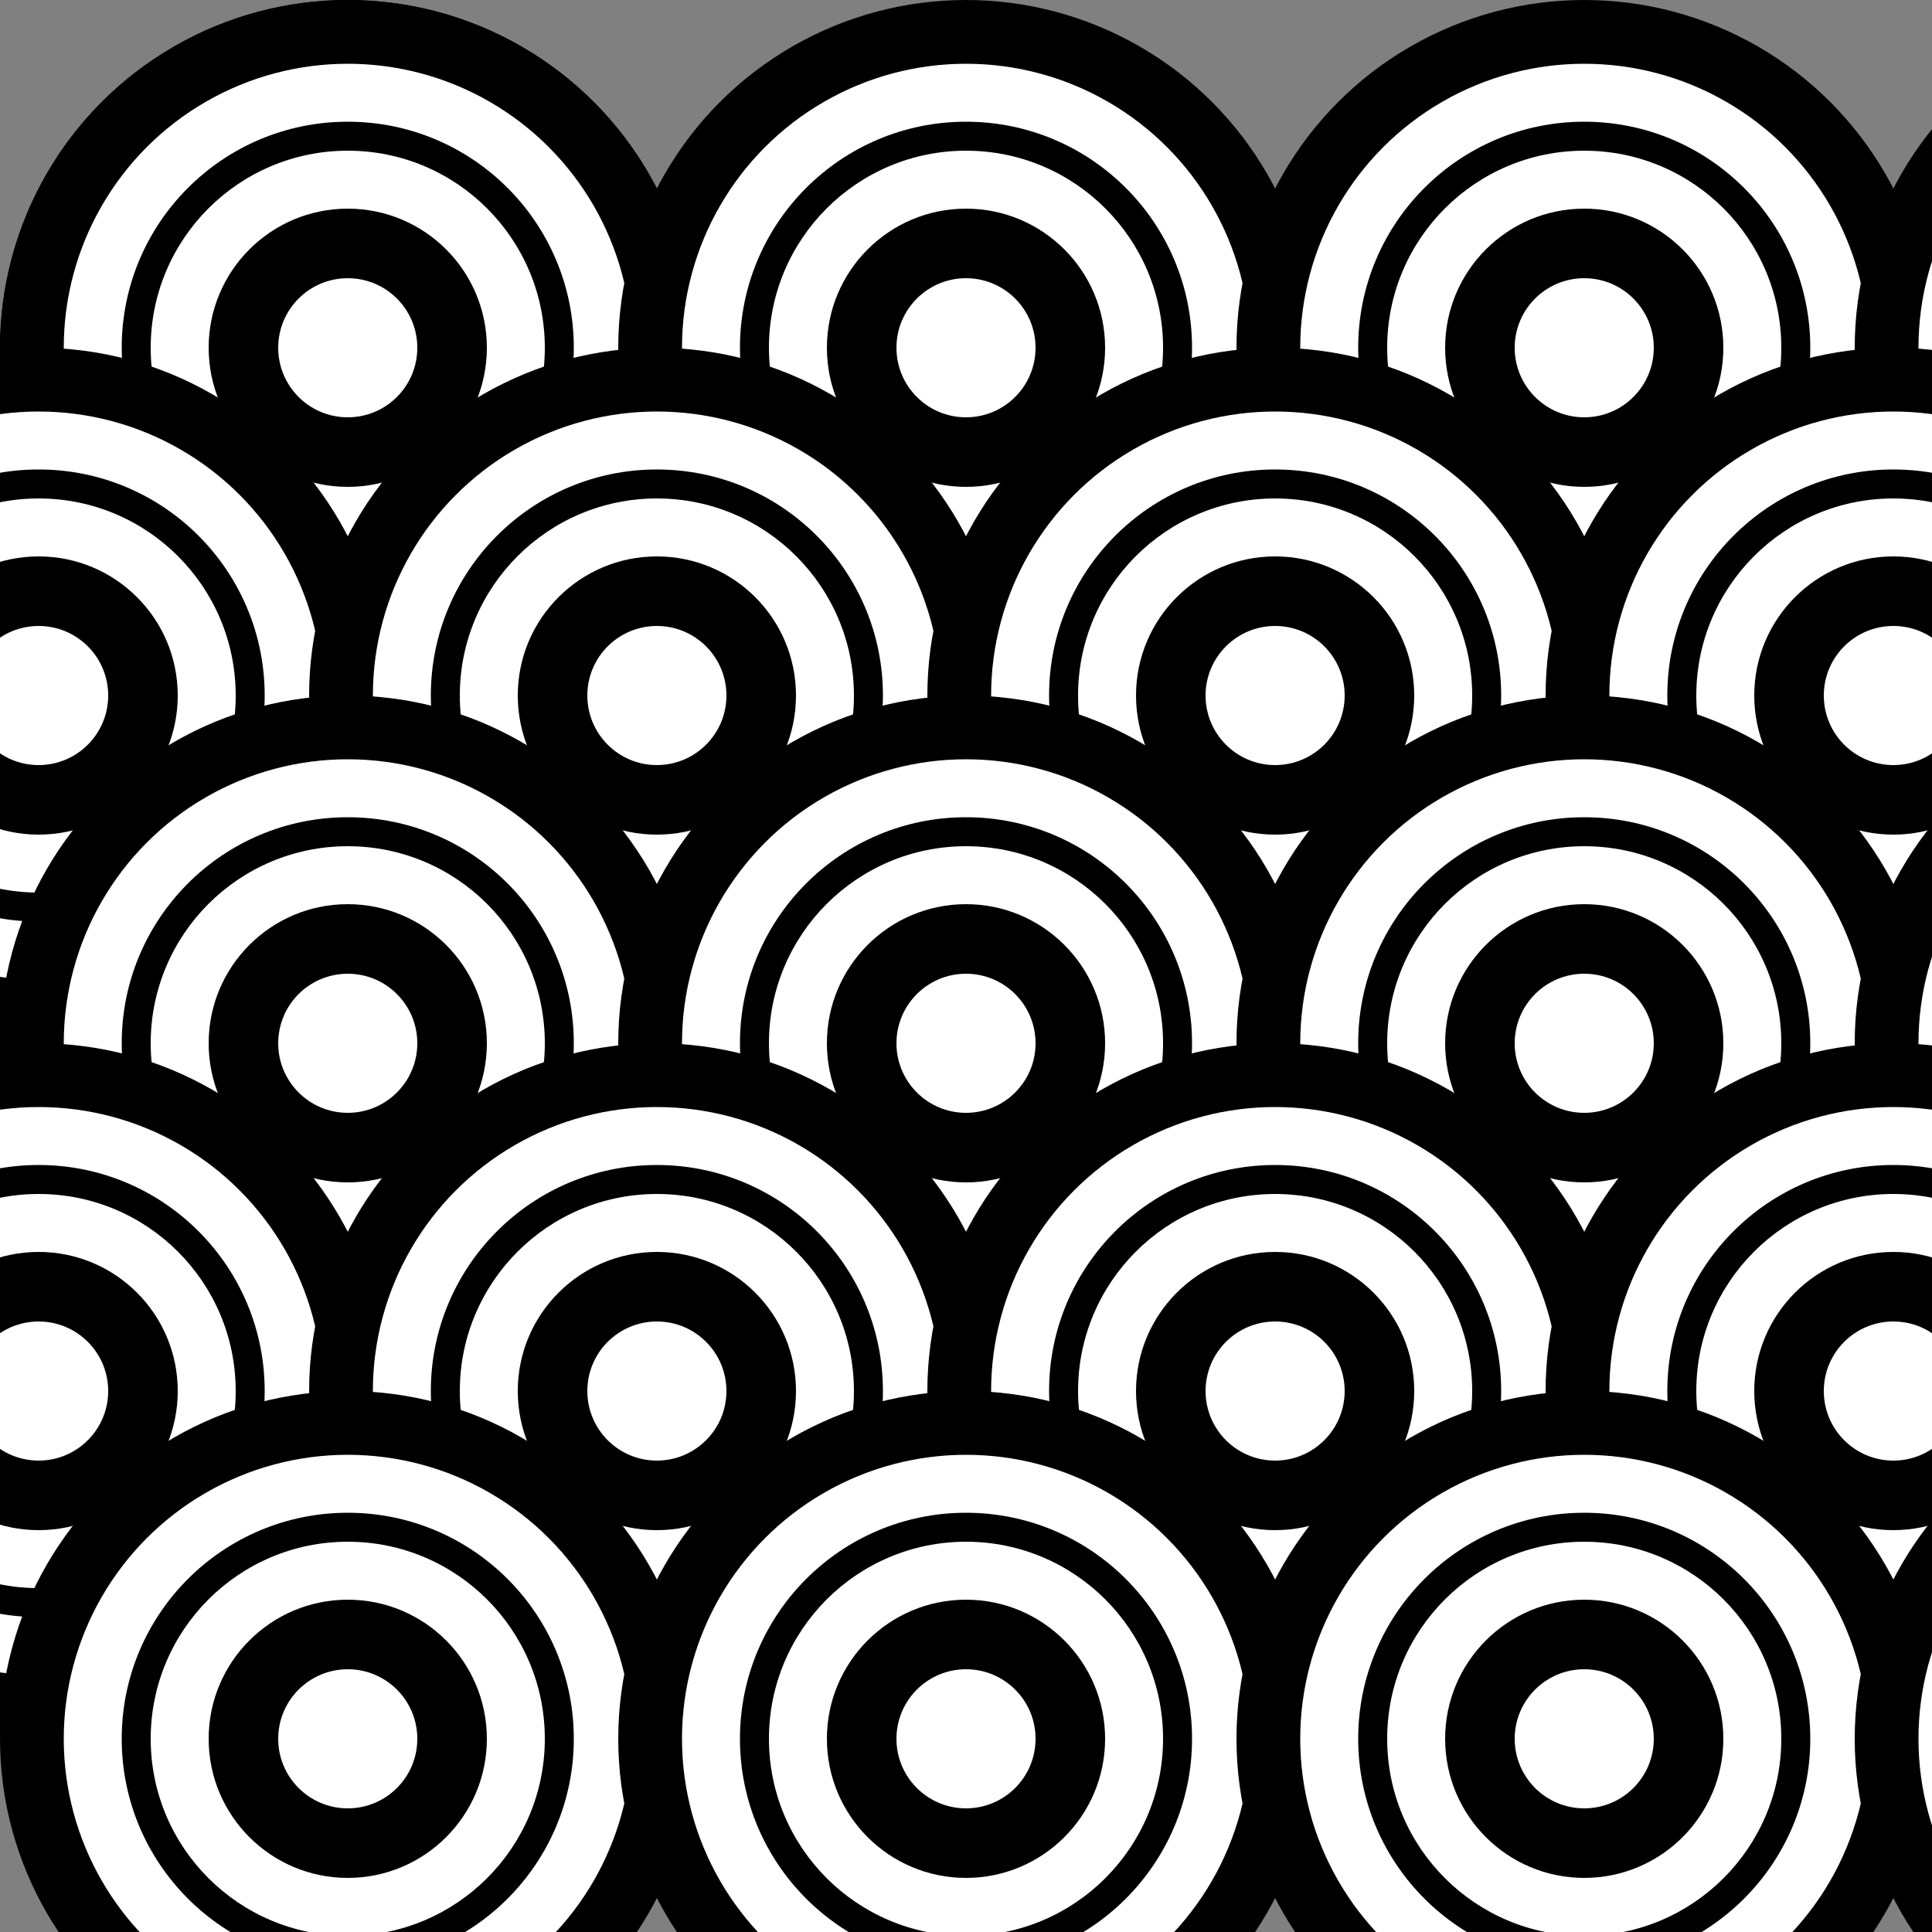 <svg id="fakeSVG" viewbox="0,0,1000,1000" preserveAspectRatio="xMidYMid slice" xmlns="http://www.w3.org/2000/svg" version="1.1" width="1000" height="1000">
		<rect width="100%" height="100%" fill="#808080" stroke="none"/>
		<g id="basicPattern"><ellipse cx="180" cy="180" ry="180" rx="180" fill="#000000" id="obs1" onclick="selectCube(this.id)" stroke-width="0" stroke="#000000" transform="rotate(0,180,180)"></ellipse><ellipse cx="180" cy="180" ry="147" rx="147" fill="#ffffff" id="obs2" onclick="selectCube(this.id)" stroke-width="0" stroke="#000000" transform="rotate(0,180,180)"></ellipse><ellipse cx="180" cy="180" ry="117" rx="117" fill="#000000" id="obs3" onclick="selectCube(this.id)" stroke-width="0" stroke="#000000" transform="rotate(0,180,180)"></ellipse><ellipse cx="180" cy="180" ry="102" rx="102" fill="#ffffff" id="obs4" onclick="selectCube(this.id)" stroke-width="0" stroke="#000000" transform="rotate(0,180,180)"></ellipse><ellipse cx="180" cy="180" ry="72" rx="72" fill="#000000" id="obs5" onclick="selectCube(this.id)" stroke-width="0" stroke="#000000" transform="rotate(0,180,180)"></ellipse><ellipse cx="180" cy="180" ry="36" rx="36" fill="#ffffff" id="obs6" onclick="selectCube(this.id)" stroke-width="0" stroke="#000000" transform="rotate(0,180,180)"></ellipse></g><g id="copyPatternX00" transform="translate(0,0)"><ellipse cx="180" cy="180" ry="180" rx="180" fill="#000000" id="obs1" onclick="selectCube(this.id)" stroke-width="0" stroke="#000000" transform="rotate(0,180,180)"></ellipse><ellipse cx="180" cy="180" ry="147" rx="147" fill="#ffffff" id="obs2" onclick="selectCube(this.id)" stroke-width="0" stroke="#000000" transform="rotate(0,180,180)"></ellipse><ellipse cx="180" cy="180" ry="117" rx="117" fill="#000000" id="obs3" onclick="selectCube(this.id)" stroke-width="0" stroke="#000000" transform="rotate(0,180,180)"></ellipse><ellipse cx="180" cy="180" ry="102" rx="102" fill="#ffffff" id="obs4" onclick="selectCube(this.id)" stroke-width="0" stroke="#000000" transform="rotate(0,180,180)"></ellipse><ellipse cx="180" cy="180" ry="72" rx="72" fill="#000000" id="obs5" onclick="selectCube(this.id)" stroke-width="0" stroke="#000000" transform="rotate(0,180,180)"></ellipse><ellipse cx="180" cy="180" ry="36" rx="36" fill="#ffffff" id="obs6" onclick="selectCube(this.id)" stroke-width="0" stroke="#000000" transform="rotate(0,180,180)"></ellipse></g><g id="copyPatternX10" transform="translate(320,0)"><ellipse cx="180" cy="180" ry="180" rx="180" fill="#000000" id="obs1" onclick="selectCube(this.id)" stroke-width="0" stroke="#000000" transform="rotate(0,180,180)"></ellipse><ellipse cx="180" cy="180" ry="147" rx="147" fill="#ffffff" id="obs2" onclick="selectCube(this.id)" stroke-width="0" stroke="#000000" transform="rotate(0,180,180)"></ellipse><ellipse cx="180" cy="180" ry="117" rx="117" fill="#000000" id="obs3" onclick="selectCube(this.id)" stroke-width="0" stroke="#000000" transform="rotate(0,180,180)"></ellipse><ellipse cx="180" cy="180" ry="102" rx="102" fill="#ffffff" id="obs4" onclick="selectCube(this.id)" stroke-width="0" stroke="#000000" transform="rotate(0,180,180)"></ellipse><ellipse cx="180" cy="180" ry="72" rx="72" fill="#000000" id="obs5" onclick="selectCube(this.id)" stroke-width="0" stroke="#000000" transform="rotate(0,180,180)"></ellipse><ellipse cx="180" cy="180" ry="36" rx="36" fill="#ffffff" id="obs6" onclick="selectCube(this.id)" stroke-width="0" stroke="#000000" transform="rotate(0,180,180)"></ellipse></g><g id="copyPatternX20" transform="translate(640,0)"><ellipse cx="180" cy="180" ry="180" rx="180" fill="#000000" id="obs1" onclick="selectCube(this.id)" stroke-width="0" stroke="#000000" transform="rotate(0,180,180)"></ellipse><ellipse cx="180" cy="180" ry="147" rx="147" fill="#ffffff" id="obs2" onclick="selectCube(this.id)" stroke-width="0" stroke="#000000" transform="rotate(0,180,180)"></ellipse><ellipse cx="180" cy="180" ry="117" rx="117" fill="#000000" id="obs3" onclick="selectCube(this.id)" stroke-width="0" stroke="#000000" transform="rotate(0,180,180)"></ellipse><ellipse cx="180" cy="180" ry="102" rx="102" fill="#ffffff" id="obs4" onclick="selectCube(this.id)" stroke-width="0" stroke="#000000" transform="rotate(0,180,180)"></ellipse><ellipse cx="180" cy="180" ry="72" rx="72" fill="#000000" id="obs5" onclick="selectCube(this.id)" stroke-width="0" stroke="#000000" transform="rotate(0,180,180)"></ellipse><ellipse cx="180" cy="180" ry="36" rx="36" fill="#ffffff" id="obs6" onclick="selectCube(this.id)" stroke-width="0" stroke="#000000" transform="rotate(0,180,180)"></ellipse></g><g id="copyPatternX30" transform="translate(960,0)"><ellipse cx="180" cy="180" ry="180" rx="180" fill="#000000" id="obs1" onclick="selectCube(this.id)" stroke-width="0" stroke="#000000" transform="rotate(0,180,180)"></ellipse><ellipse cx="180" cy="180" ry="147" rx="147" fill="#ffffff" id="obs2" onclick="selectCube(this.id)" stroke-width="0" stroke="#000000" transform="rotate(0,180,180)"></ellipse><ellipse cx="180" cy="180" ry="117" rx="117" fill="#000000" id="obs3" onclick="selectCube(this.id)" stroke-width="0" stroke="#000000" transform="rotate(0,180,180)"></ellipse><ellipse cx="180" cy="180" ry="102" rx="102" fill="#ffffff" id="obs4" onclick="selectCube(this.id)" stroke-width="0" stroke="#000000" transform="rotate(0,180,180)"></ellipse><ellipse cx="180" cy="180" ry="72" rx="72" fill="#000000" id="obs5" onclick="selectCube(this.id)" stroke-width="0" stroke="#000000" transform="rotate(0,180,180)"></ellipse><ellipse cx="180" cy="180" ry="36" rx="36" fill="#ffffff" id="obs6" onclick="selectCube(this.id)" stroke-width="0" stroke="#000000" transform="rotate(0,180,180)"></ellipse></g><g id="copyPatternX01" transform="translate(-160,180)"><ellipse cx="180" cy="180" ry="180" rx="180" fill="#000000" id="obs1" onclick="selectCube(this.id)" stroke-width="0" stroke="#000000" transform="rotate(0,180,180)"></ellipse><ellipse cx="180" cy="180" ry="147" rx="147" fill="#ffffff" id="obs2" onclick="selectCube(this.id)" stroke-width="0" stroke="#000000" transform="rotate(0,180,180)"></ellipse><ellipse cx="180" cy="180" ry="117" rx="117" fill="#000000" id="obs3" onclick="selectCube(this.id)" stroke-width="0" stroke="#000000" transform="rotate(0,180,180)"></ellipse><ellipse cx="180" cy="180" ry="102" rx="102" fill="#ffffff" id="obs4" onclick="selectCube(this.id)" stroke-width="0" stroke="#000000" transform="rotate(0,180,180)"></ellipse><ellipse cx="180" cy="180" ry="72" rx="72" fill="#000000" id="obs5" onclick="selectCube(this.id)" stroke-width="0" stroke="#000000" transform="rotate(0,180,180)"></ellipse><ellipse cx="180" cy="180" ry="36" rx="36" fill="#ffffff" id="obs6" onclick="selectCube(this.id)" stroke-width="0" stroke="#000000" transform="rotate(0,180,180)"></ellipse></g><g id="copyPatternX11" transform="translate(160,180)"><ellipse cx="180" cy="180" ry="180" rx="180" fill="#000000" id="obs1" onclick="selectCube(this.id)" stroke-width="0" stroke="#000000" transform="rotate(0,180,180)"></ellipse><ellipse cx="180" cy="180" ry="147" rx="147" fill="#ffffff" id="obs2" onclick="selectCube(this.id)" stroke-width="0" stroke="#000000" transform="rotate(0,180,180)"></ellipse><ellipse cx="180" cy="180" ry="117" rx="117" fill="#000000" id="obs3" onclick="selectCube(this.id)" stroke-width="0" stroke="#000000" transform="rotate(0,180,180)"></ellipse><ellipse cx="180" cy="180" ry="102" rx="102" fill="#ffffff" id="obs4" onclick="selectCube(this.id)" stroke-width="0" stroke="#000000" transform="rotate(0,180,180)"></ellipse><ellipse cx="180" cy="180" ry="72" rx="72" fill="#000000" id="obs5" onclick="selectCube(this.id)" stroke-width="0" stroke="#000000" transform="rotate(0,180,180)"></ellipse><ellipse cx="180" cy="180" ry="36" rx="36" fill="#ffffff" id="obs6" onclick="selectCube(this.id)" stroke-width="0" stroke="#000000" transform="rotate(0,180,180)"></ellipse></g><g id="copyPatternX21" transform="translate(480,180)"><ellipse cx="180" cy="180" ry="180" rx="180" fill="#000000" id="obs1" onclick="selectCube(this.id)" stroke-width="0" stroke="#000000" transform="rotate(0,180,180)"></ellipse><ellipse cx="180" cy="180" ry="147" rx="147" fill="#ffffff" id="obs2" onclick="selectCube(this.id)" stroke-width="0" stroke="#000000" transform="rotate(0,180,180)"></ellipse><ellipse cx="180" cy="180" ry="117" rx="117" fill="#000000" id="obs3" onclick="selectCube(this.id)" stroke-width="0" stroke="#000000" transform="rotate(0,180,180)"></ellipse><ellipse cx="180" cy="180" ry="102" rx="102" fill="#ffffff" id="obs4" onclick="selectCube(this.id)" stroke-width="0" stroke="#000000" transform="rotate(0,180,180)"></ellipse><ellipse cx="180" cy="180" ry="72" rx="72" fill="#000000" id="obs5" onclick="selectCube(this.id)" stroke-width="0" stroke="#000000" transform="rotate(0,180,180)"></ellipse><ellipse cx="180" cy="180" ry="36" rx="36" fill="#ffffff" id="obs6" onclick="selectCube(this.id)" stroke-width="0" stroke="#000000" transform="rotate(0,180,180)"></ellipse></g><g id="copyPatternX31" transform="translate(800,180)"><ellipse cx="180" cy="180" ry="180" rx="180" fill="#000000" id="obs1" onclick="selectCube(this.id)" stroke-width="0" stroke="#000000" transform="rotate(0,180,180)"></ellipse><ellipse cx="180" cy="180" ry="147" rx="147" fill="#ffffff" id="obs2" onclick="selectCube(this.id)" stroke-width="0" stroke="#000000" transform="rotate(0,180,180)"></ellipse><ellipse cx="180" cy="180" ry="117" rx="117" fill="#000000" id="obs3" onclick="selectCube(this.id)" stroke-width="0" stroke="#000000" transform="rotate(0,180,180)"></ellipse><ellipse cx="180" cy="180" ry="102" rx="102" fill="#ffffff" id="obs4" onclick="selectCube(this.id)" stroke-width="0" stroke="#000000" transform="rotate(0,180,180)"></ellipse><ellipse cx="180" cy="180" ry="72" rx="72" fill="#000000" id="obs5" onclick="selectCube(this.id)" stroke-width="0" stroke="#000000" transform="rotate(0,180,180)"></ellipse><ellipse cx="180" cy="180" ry="36" rx="36" fill="#ffffff" id="obs6" onclick="selectCube(this.id)" stroke-width="0" stroke="#000000" transform="rotate(0,180,180)"></ellipse></g><g id="copyPatternX02" transform="translate(0,360)"><ellipse cx="180" cy="180" ry="180" rx="180" fill="#000000" id="obs1" onclick="selectCube(this.id)" stroke-width="0" stroke="#000000" transform="rotate(0,180,180)"></ellipse><ellipse cx="180" cy="180" ry="147" rx="147" fill="#ffffff" id="obs2" onclick="selectCube(this.id)" stroke-width="0" stroke="#000000" transform="rotate(0,180,180)"></ellipse><ellipse cx="180" cy="180" ry="117" rx="117" fill="#000000" id="obs3" onclick="selectCube(this.id)" stroke-width="0" stroke="#000000" transform="rotate(0,180,180)"></ellipse><ellipse cx="180" cy="180" ry="102" rx="102" fill="#ffffff" id="obs4" onclick="selectCube(this.id)" stroke-width="0" stroke="#000000" transform="rotate(0,180,180)"></ellipse><ellipse cx="180" cy="180" ry="72" rx="72" fill="#000000" id="obs5" onclick="selectCube(this.id)" stroke-width="0" stroke="#000000" transform="rotate(0,180,180)"></ellipse><ellipse cx="180" cy="180" ry="36" rx="36" fill="#ffffff" id="obs6" onclick="selectCube(this.id)" stroke-width="0" stroke="#000000" transform="rotate(0,180,180)"></ellipse></g><g id="copyPatternX12" transform="translate(320,360)"><ellipse cx="180" cy="180" ry="180" rx="180" fill="#000000" id="obs1" onclick="selectCube(this.id)" stroke-width="0" stroke="#000000" transform="rotate(0,180,180)"></ellipse><ellipse cx="180" cy="180" ry="147" rx="147" fill="#ffffff" id="obs2" onclick="selectCube(this.id)" stroke-width="0" stroke="#000000" transform="rotate(0,180,180)"></ellipse><ellipse cx="180" cy="180" ry="117" rx="117" fill="#000000" id="obs3" onclick="selectCube(this.id)" stroke-width="0" stroke="#000000" transform="rotate(0,180,180)"></ellipse><ellipse cx="180" cy="180" ry="102" rx="102" fill="#ffffff" id="obs4" onclick="selectCube(this.id)" stroke-width="0" stroke="#000000" transform="rotate(0,180,180)"></ellipse><ellipse cx="180" cy="180" ry="72" rx="72" fill="#000000" id="obs5" onclick="selectCube(this.id)" stroke-width="0" stroke="#000000" transform="rotate(0,180,180)"></ellipse><ellipse cx="180" cy="180" ry="36" rx="36" fill="#ffffff" id="obs6" onclick="selectCube(this.id)" stroke-width="0" stroke="#000000" transform="rotate(0,180,180)"></ellipse></g><g id="copyPatternX22" transform="translate(640,360)"><ellipse cx="180" cy="180" ry="180" rx="180" fill="#000000" id="obs1" onclick="selectCube(this.id)" stroke-width="0" stroke="#000000" transform="rotate(0,180,180)"></ellipse><ellipse cx="180" cy="180" ry="147" rx="147" fill="#ffffff" id="obs2" onclick="selectCube(this.id)" stroke-width="0" stroke="#000000" transform="rotate(0,180,180)"></ellipse><ellipse cx="180" cy="180" ry="117" rx="117" fill="#000000" id="obs3" onclick="selectCube(this.id)" stroke-width="0" stroke="#000000" transform="rotate(0,180,180)"></ellipse><ellipse cx="180" cy="180" ry="102" rx="102" fill="#ffffff" id="obs4" onclick="selectCube(this.id)" stroke-width="0" stroke="#000000" transform="rotate(0,180,180)"></ellipse><ellipse cx="180" cy="180" ry="72" rx="72" fill="#000000" id="obs5" onclick="selectCube(this.id)" stroke-width="0" stroke="#000000" transform="rotate(0,180,180)"></ellipse><ellipse cx="180" cy="180" ry="36" rx="36" fill="#ffffff" id="obs6" onclick="selectCube(this.id)" stroke-width="0" stroke="#000000" transform="rotate(0,180,180)"></ellipse></g><g id="copyPatternX32" transform="translate(960,360)"><ellipse cx="180" cy="180" ry="180" rx="180" fill="#000000" id="obs1" onclick="selectCube(this.id)" stroke-width="0" stroke="#000000" transform="rotate(0,180,180)"></ellipse><ellipse cx="180" cy="180" ry="147" rx="147" fill="#ffffff" id="obs2" onclick="selectCube(this.id)" stroke-width="0" stroke="#000000" transform="rotate(0,180,180)"></ellipse><ellipse cx="180" cy="180" ry="117" rx="117" fill="#000000" id="obs3" onclick="selectCube(this.id)" stroke-width="0" stroke="#000000" transform="rotate(0,180,180)"></ellipse><ellipse cx="180" cy="180" ry="102" rx="102" fill="#ffffff" id="obs4" onclick="selectCube(this.id)" stroke-width="0" stroke="#000000" transform="rotate(0,180,180)"></ellipse><ellipse cx="180" cy="180" ry="72" rx="72" fill="#000000" id="obs5" onclick="selectCube(this.id)" stroke-width="0" stroke="#000000" transform="rotate(0,180,180)"></ellipse><ellipse cx="180" cy="180" ry="36" rx="36" fill="#ffffff" id="obs6" onclick="selectCube(this.id)" stroke-width="0" stroke="#000000" transform="rotate(0,180,180)"></ellipse></g><g id="copyPatternX03" transform="translate(-160,540)"><ellipse cx="180" cy="180" ry="180" rx="180" fill="#000000" id="obs1" onclick="selectCube(this.id)" stroke-width="0" stroke="#000000" transform="rotate(0,180,180)"></ellipse><ellipse cx="180" cy="180" ry="147" rx="147" fill="#ffffff" id="obs2" onclick="selectCube(this.id)" stroke-width="0" stroke="#000000" transform="rotate(0,180,180)"></ellipse><ellipse cx="180" cy="180" ry="117" rx="117" fill="#000000" id="obs3" onclick="selectCube(this.id)" stroke-width="0" stroke="#000000" transform="rotate(0,180,180)"></ellipse><ellipse cx="180" cy="180" ry="102" rx="102" fill="#ffffff" id="obs4" onclick="selectCube(this.id)" stroke-width="0" stroke="#000000" transform="rotate(0,180,180)"></ellipse><ellipse cx="180" cy="180" ry="72" rx="72" fill="#000000" id="obs5" onclick="selectCube(this.id)" stroke-width="0" stroke="#000000" transform="rotate(0,180,180)"></ellipse><ellipse cx="180" cy="180" ry="36" rx="36" fill="#ffffff" id="obs6" onclick="selectCube(this.id)" stroke-width="0" stroke="#000000" transform="rotate(0,180,180)"></ellipse></g><g id="copyPatternX13" transform="translate(160,540)"><ellipse cx="180" cy="180" ry="180" rx="180" fill="#000000" id="obs1" onclick="selectCube(this.id)" stroke-width="0" stroke="#000000" transform="rotate(0,180,180)"></ellipse><ellipse cx="180" cy="180" ry="147" rx="147" fill="#ffffff" id="obs2" onclick="selectCube(this.id)" stroke-width="0" stroke="#000000" transform="rotate(0,180,180)"></ellipse><ellipse cx="180" cy="180" ry="117" rx="117" fill="#000000" id="obs3" onclick="selectCube(this.id)" stroke-width="0" stroke="#000000" transform="rotate(0,180,180)"></ellipse><ellipse cx="180" cy="180" ry="102" rx="102" fill="#ffffff" id="obs4" onclick="selectCube(this.id)" stroke-width="0" stroke="#000000" transform="rotate(0,180,180)"></ellipse><ellipse cx="180" cy="180" ry="72" rx="72" fill="#000000" id="obs5" onclick="selectCube(this.id)" stroke-width="0" stroke="#000000" transform="rotate(0,180,180)"></ellipse><ellipse cx="180" cy="180" ry="36" rx="36" fill="#ffffff" id="obs6" onclick="selectCube(this.id)" stroke-width="0" stroke="#000000" transform="rotate(0,180,180)"></ellipse></g><g id="copyPatternX23" transform="translate(480,540)"><ellipse cx="180" cy="180" ry="180" rx="180" fill="#000000" id="obs1" onclick="selectCube(this.id)" stroke-width="0" stroke="#000000" transform="rotate(0,180,180)"></ellipse><ellipse cx="180" cy="180" ry="147" rx="147" fill="#ffffff" id="obs2" onclick="selectCube(this.id)" stroke-width="0" stroke="#000000" transform="rotate(0,180,180)"></ellipse><ellipse cx="180" cy="180" ry="117" rx="117" fill="#000000" id="obs3" onclick="selectCube(this.id)" stroke-width="0" stroke="#000000" transform="rotate(0,180,180)"></ellipse><ellipse cx="180" cy="180" ry="102" rx="102" fill="#ffffff" id="obs4" onclick="selectCube(this.id)" stroke-width="0" stroke="#000000" transform="rotate(0,180,180)"></ellipse><ellipse cx="180" cy="180" ry="72" rx="72" fill="#000000" id="obs5" onclick="selectCube(this.id)" stroke-width="0" stroke="#000000" transform="rotate(0,180,180)"></ellipse><ellipse cx="180" cy="180" ry="36" rx="36" fill="#ffffff" id="obs6" onclick="selectCube(this.id)" stroke-width="0" stroke="#000000" transform="rotate(0,180,180)"></ellipse></g><g id="copyPatternX33" transform="translate(800,540)"><ellipse cx="180" cy="180" ry="180" rx="180" fill="#000000" id="obs1" onclick="selectCube(this.id)" stroke-width="0" stroke="#000000" transform="rotate(0,180,180)"></ellipse><ellipse cx="180" cy="180" ry="147" rx="147" fill="#ffffff" id="obs2" onclick="selectCube(this.id)" stroke-width="0" stroke="#000000" transform="rotate(0,180,180)"></ellipse><ellipse cx="180" cy="180" ry="117" rx="117" fill="#000000" id="obs3" onclick="selectCube(this.id)" stroke-width="0" stroke="#000000" transform="rotate(0,180,180)"></ellipse><ellipse cx="180" cy="180" ry="102" rx="102" fill="#ffffff" id="obs4" onclick="selectCube(this.id)" stroke-width="0" stroke="#000000" transform="rotate(0,180,180)"></ellipse><ellipse cx="180" cy="180" ry="72" rx="72" fill="#000000" id="obs5" onclick="selectCube(this.id)" stroke-width="0" stroke="#000000" transform="rotate(0,180,180)"></ellipse><ellipse cx="180" cy="180" ry="36" rx="36" fill="#ffffff" id="obs6" onclick="selectCube(this.id)" stroke-width="0" stroke="#000000" transform="rotate(0,180,180)"></ellipse></g><g id="copyPatternX04" transform="translate(0,720)"><ellipse cx="180" cy="180" ry="180" rx="180" fill="#000000" id="obs1" onclick="selectCube(this.id)" stroke-width="0" stroke="#000000" transform="rotate(0,180,180)"></ellipse><ellipse cx="180" cy="180" ry="147" rx="147" fill="#ffffff" id="obs2" onclick="selectCube(this.id)" stroke-width="0" stroke="#000000" transform="rotate(0,180,180)"></ellipse><ellipse cx="180" cy="180" ry="117" rx="117" fill="#000000" id="obs3" onclick="selectCube(this.id)" stroke-width="0" stroke="#000000" transform="rotate(0,180,180)"></ellipse><ellipse cx="180" cy="180" ry="102" rx="102" fill="#ffffff" id="obs4" onclick="selectCube(this.id)" stroke-width="0" stroke="#000000" transform="rotate(0,180,180)"></ellipse><ellipse cx="180" cy="180" ry="72" rx="72" fill="#000000" id="obs5" onclick="selectCube(this.id)" stroke-width="0" stroke="#000000" transform="rotate(0,180,180)"></ellipse><ellipse cx="180" cy="180" ry="36" rx="36" fill="#ffffff" id="obs6" onclick="selectCube(this.id)" stroke-width="0" stroke="#000000" transform="rotate(0,180,180)"></ellipse></g><g id="copyPatternX14" transform="translate(320,720)"><ellipse cx="180" cy="180" ry="180" rx="180" fill="#000000" id="obs1" onclick="selectCube(this.id)" stroke-width="0" stroke="#000000" transform="rotate(0,180,180)"></ellipse><ellipse cx="180" cy="180" ry="147" rx="147" fill="#ffffff" id="obs2" onclick="selectCube(this.id)" stroke-width="0" stroke="#000000" transform="rotate(0,180,180)"></ellipse><ellipse cx="180" cy="180" ry="117" rx="117" fill="#000000" id="obs3" onclick="selectCube(this.id)" stroke-width="0" stroke="#000000" transform="rotate(0,180,180)"></ellipse><ellipse cx="180" cy="180" ry="102" rx="102" fill="#ffffff" id="obs4" onclick="selectCube(this.id)" stroke-width="0" stroke="#000000" transform="rotate(0,180,180)"></ellipse><ellipse cx="180" cy="180" ry="72" rx="72" fill="#000000" id="obs5" onclick="selectCube(this.id)" stroke-width="0" stroke="#000000" transform="rotate(0,180,180)"></ellipse><ellipse cx="180" cy="180" ry="36" rx="36" fill="#ffffff" id="obs6" onclick="selectCube(this.id)" stroke-width="0" stroke="#000000" transform="rotate(0,180,180)"></ellipse></g><g id="copyPatternX24" transform="translate(640,720)"><ellipse cx="180" cy="180" ry="180" rx="180" fill="#000000" id="obs1" onclick="selectCube(this.id)" stroke-width="0" stroke="#000000" transform="rotate(0,180,180)"></ellipse><ellipse cx="180" cy="180" ry="147" rx="147" fill="#ffffff" id="obs2" onclick="selectCube(this.id)" stroke-width="0" stroke="#000000" transform="rotate(0,180,180)"></ellipse><ellipse cx="180" cy="180" ry="117" rx="117" fill="#000000" id="obs3" onclick="selectCube(this.id)" stroke-width="0" stroke="#000000" transform="rotate(0,180,180)"></ellipse><ellipse cx="180" cy="180" ry="102" rx="102" fill="#ffffff" id="obs4" onclick="selectCube(this.id)" stroke-width="0" stroke="#000000" transform="rotate(0,180,180)"></ellipse><ellipse cx="180" cy="180" ry="72" rx="72" fill="#000000" id="obs5" onclick="selectCube(this.id)" stroke-width="0" stroke="#000000" transform="rotate(0,180,180)"></ellipse><ellipse cx="180" cy="180" ry="36" rx="36" fill="#ffffff" id="obs6" onclick="selectCube(this.id)" stroke-width="0" stroke="#000000" transform="rotate(0,180,180)"></ellipse></g><g id="copyPatternX34" transform="translate(960,720)"><ellipse cx="180" cy="180" ry="180" rx="180" fill="#000000" id="obs1" onclick="selectCube(this.id)" stroke-width="0" stroke="#000000" transform="rotate(0,180,180)"></ellipse><ellipse cx="180" cy="180" ry="147" rx="147" fill="#ffffff" id="obs2" onclick="selectCube(this.id)" stroke-width="0" stroke="#000000" transform="rotate(0,180,180)"></ellipse><ellipse cx="180" cy="180" ry="117" rx="117" fill="#000000" id="obs3" onclick="selectCube(this.id)" stroke-width="0" stroke="#000000" transform="rotate(0,180,180)"></ellipse><ellipse cx="180" cy="180" ry="102" rx="102" fill="#ffffff" id="obs4" onclick="selectCube(this.id)" stroke-width="0" stroke="#000000" transform="rotate(0,180,180)"></ellipse><ellipse cx="180" cy="180" ry="72" rx="72" fill="#000000" id="obs5" onclick="selectCube(this.id)" stroke-width="0" stroke="#000000" transform="rotate(0,180,180)"></ellipse><ellipse cx="180" cy="180" ry="36" rx="36" fill="#ffffff" id="obs6" onclick="selectCube(this.id)" stroke-width="0" stroke="#000000" transform="rotate(0,180,180)"></ellipse></g></svg>